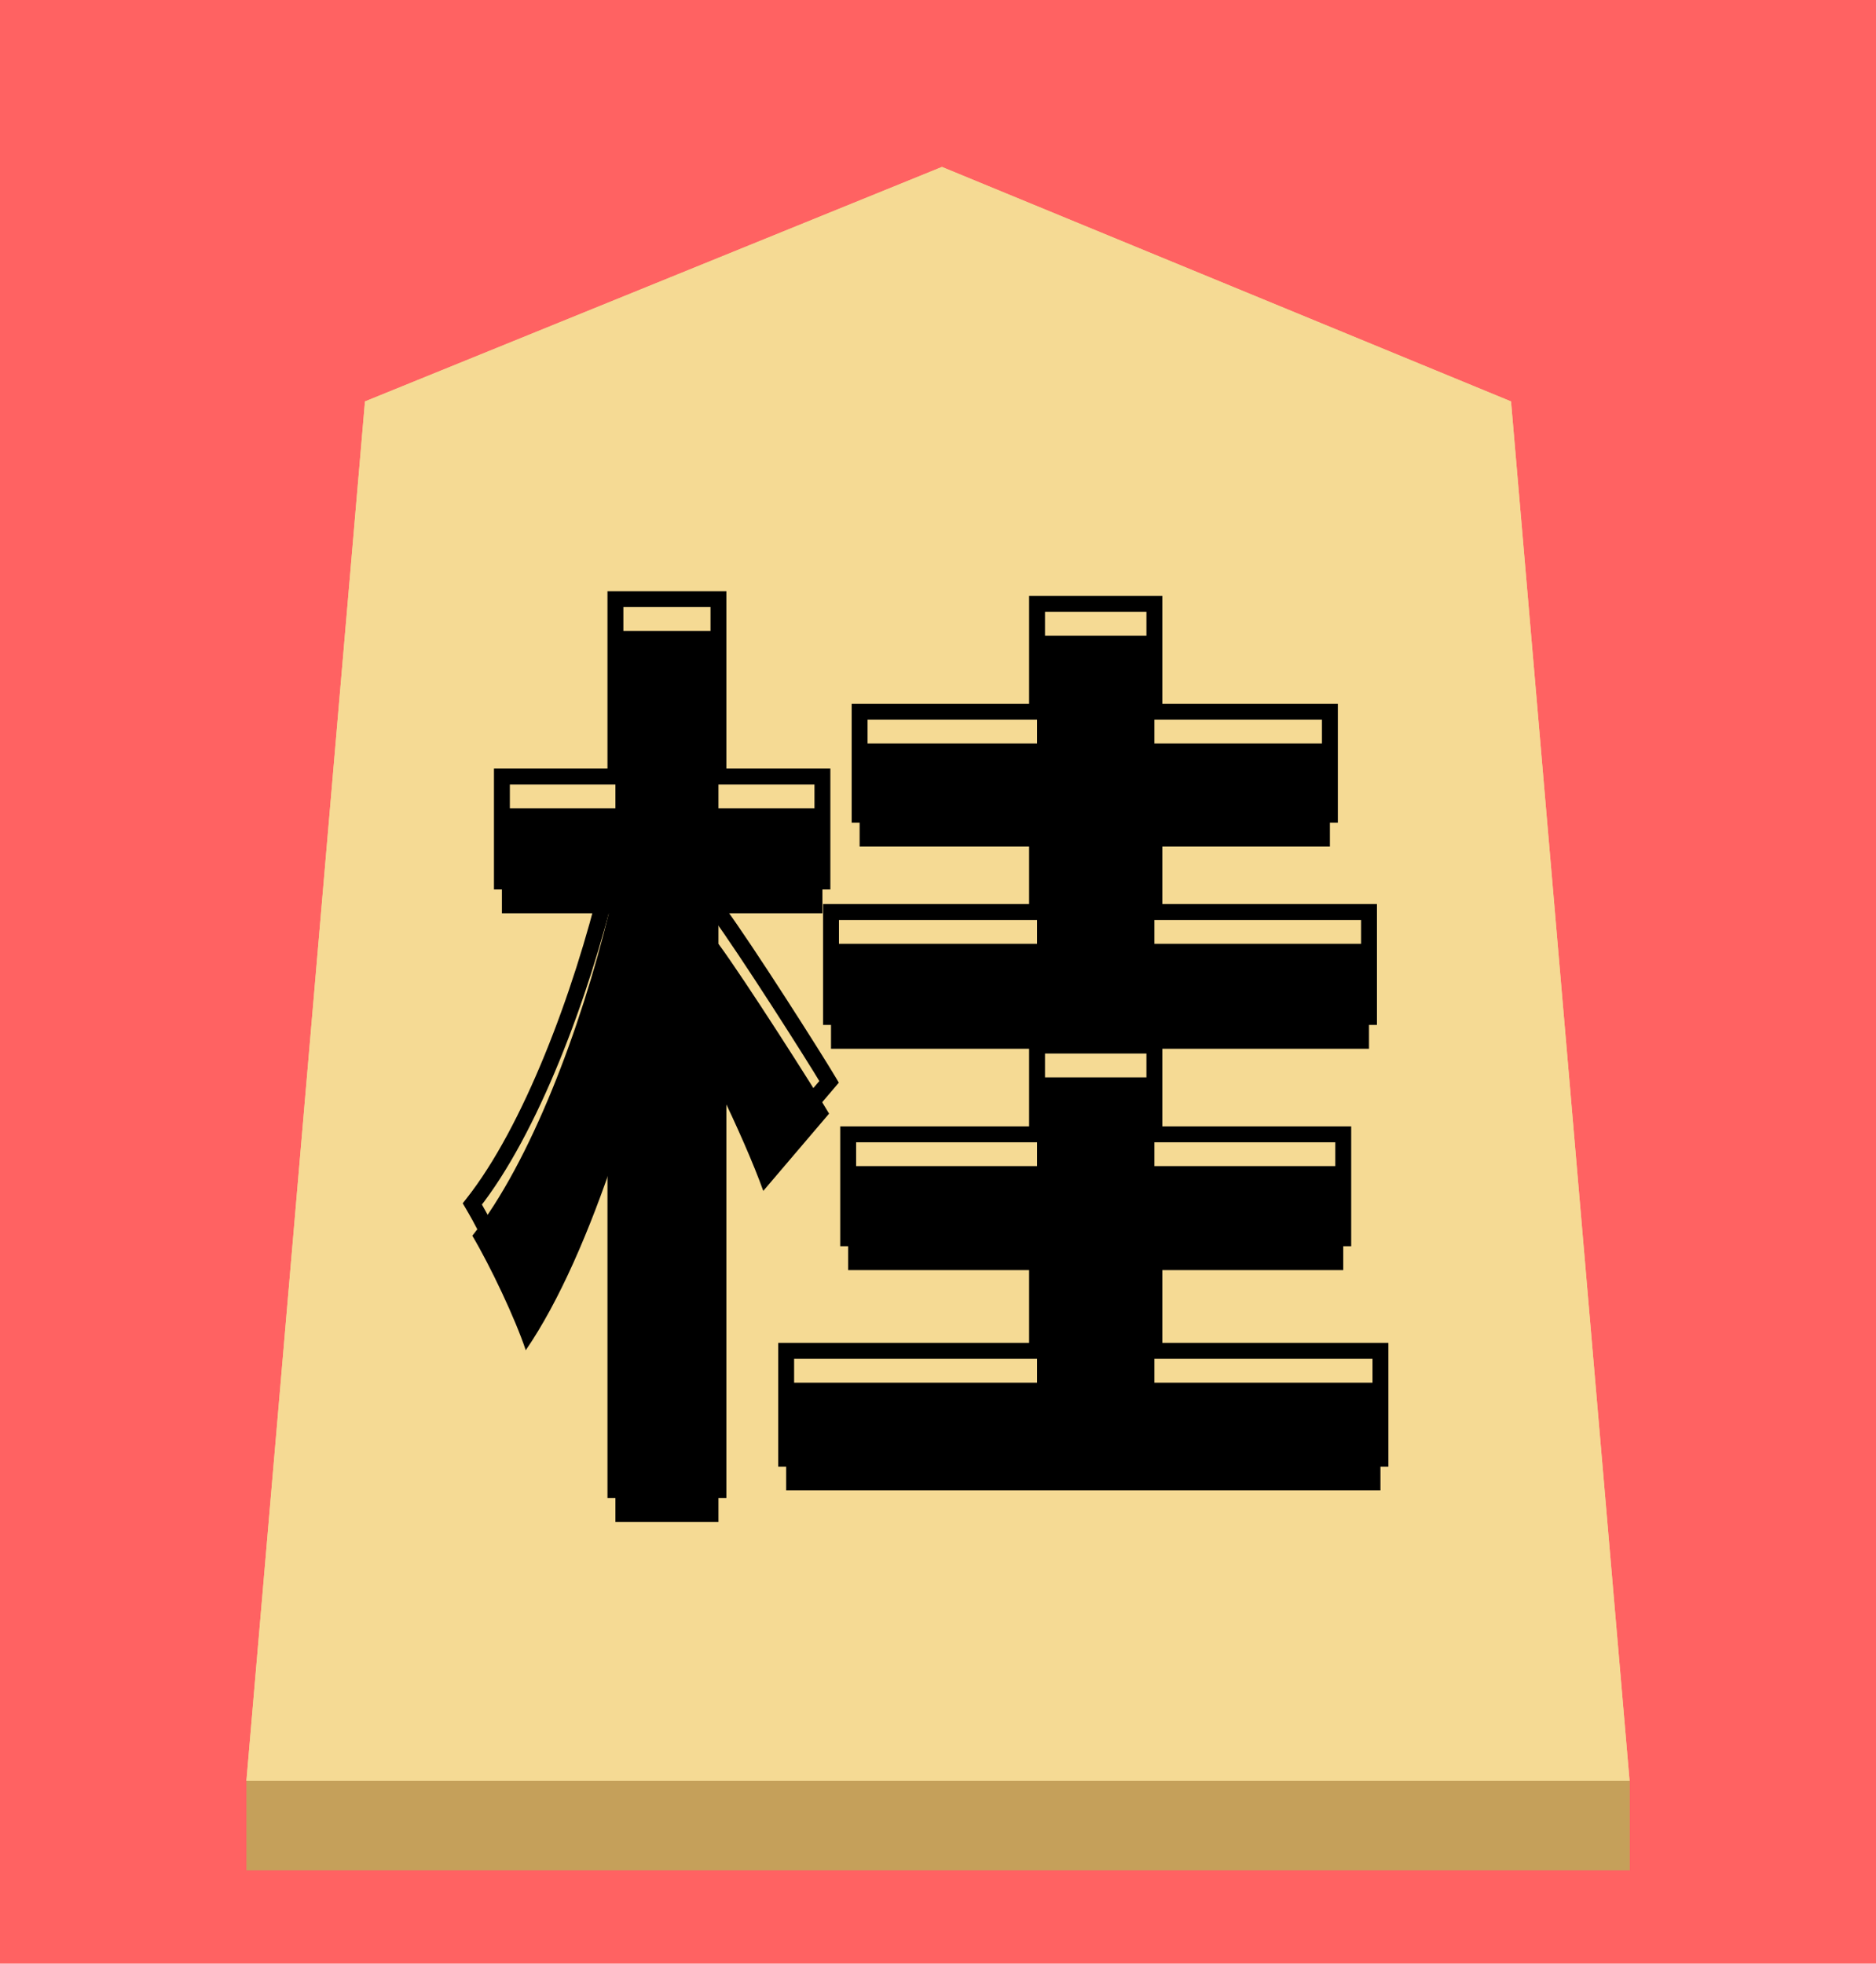 <svg width="236" height="247" viewBox="0 0 236 247" fill="none" xmlns="http://www.w3.org/2000/svg">
<rect width="236" height="247" fill="#FF6262"/>
<g filter="url(#filter0_d)">
<g filter="url(#filter1_b)">
<path d="M45.914 46.493L118.497 17L190.086 46.493L205 220H31L45.914 46.493Z" fill="#F5DA94"/>
<path d="M31.545 219.5L46.386 46.841L118.496 17.54L189.614 46.84L204.455 219.5H31.545Z" stroke="#F5DA94"/>
</g>
<rect x="31" y="220" width="174.028" height="11.259" fill="#C5A05A"/>
<g filter="url(#filter2_i)">
<path d="M172.22 110.72H145.22V98.48H167.3V85.52H145.22V71.96H130.46V85.52H108.14V98.48H130.46V110.72H104.54V123.92H172.22V110.72ZM104.3 132.08C102.38 128.84 93.74 115.28 90.38 110.72V106.88H103.46V93.68H90.38V71.36H77.42V93.68H63.14V106.88H76.58C73.1 121.28 66.74 138.2 59.42 147.44C61.7 151.28 64.82 157.88 66.14 161.84C70.34 155.72 74.18 146.84 77.42 137.12V183.44H90.38V128.84C92.66 133.52 94.82 138.44 96.02 141.8L104.3 132.08ZM145.22 165.92V151.76H168.98V138.68H145.22V127.52H130.46V138.68H106.7V151.76H130.46V165.92H98.9V179.48H173.66V165.92H145.22Z" fill="black"/>
</g>
<path d="M172.22 110.72H173.22V109.72H172.22V110.72ZM145.22 110.72H144.22V111.72H145.22V110.72ZM145.22 98.48V97.48H144.22V98.48H145.22ZM167.3 98.48V99.48H168.3V98.48H167.3ZM167.3 85.52H168.3V84.52H167.3V85.52ZM145.22 85.52H144.22V86.52H145.22V85.52ZM145.22 71.96H146.22V70.96H145.22V71.96ZM130.46 71.96V70.96H129.46V71.96H130.46ZM130.46 85.52V86.52H131.46V85.52H130.46ZM108.14 85.52V84.52H107.14V85.52H108.14ZM108.14 98.48H107.14V99.48H108.14V98.48ZM130.46 98.48H131.46V97.48H130.46V98.48ZM130.46 110.72V111.72H131.46V110.72H130.46ZM104.54 110.72V109.72H103.54V110.72H104.54ZM104.54 123.92H103.54V124.92H104.54V123.92ZM172.22 123.92V124.92H173.22V123.92H172.22ZM104.3 132.08L105.061 132.728L105.524 132.185L105.16 131.57L104.3 132.08ZM90.38 110.72H89.38V111.049L89.575 111.313L90.38 110.72ZM90.38 106.88V105.88H89.38V106.88H90.38ZM103.46 106.88V107.88H104.46V106.88H103.46ZM103.46 93.68H104.46V92.68H103.46V93.68ZM90.38 93.68H89.38V94.68H90.38V93.68ZM90.38 71.36H91.38V70.36H90.38V71.36ZM77.42 71.36V70.36H76.42V71.36H77.42ZM77.42 93.68V94.68H78.42V93.68H77.42ZM63.14 93.68V92.68H62.14V93.68H63.14ZM63.14 106.88H62.14V107.88H63.14V106.88ZM76.58 106.88L77.552 107.115L77.85 105.88H76.58V106.88ZM59.42 147.44L58.636 146.819L58.209 147.359L58.56 147.951L59.42 147.44ZM66.14 161.84L65.191 162.156L65.827 164.063L66.965 162.406L66.14 161.84ZM77.42 137.12H78.42L76.471 136.804L77.42 137.12ZM77.42 183.44H76.42V184.44H77.42V183.44ZM90.38 183.44V184.44H91.38V183.44H90.38ZM90.38 128.84L91.279 128.402L89.38 128.84H90.38ZM96.02 141.8L95.078 142.136L95.66 143.765L96.781 142.448L96.02 141.8ZM145.22 165.92H144.22V166.92H145.22V165.92ZM145.22 151.76V150.76H144.22V151.76H145.22ZM168.98 151.76V152.76H169.98V151.76H168.98ZM168.98 138.68H169.98V137.68H168.98V138.68ZM145.22 138.68H144.22V139.68H145.22V138.68ZM145.22 127.52H146.22V126.52H145.22V127.52ZM130.46 127.52V126.52H129.46V127.52H130.46ZM130.46 138.68V139.68H131.46V138.68H130.46ZM106.7 138.68V137.68H105.7V138.68H106.7ZM106.7 151.76H105.7V152.76H106.7V151.76ZM130.46 151.76H131.46V150.76H130.46V151.76ZM130.46 165.92V166.92H131.46V165.92H130.46ZM98.9 165.92V164.92H97.9V165.92H98.9ZM98.9 179.48H97.9V180.48H98.9V179.48ZM173.66 179.48V180.48H174.66V179.48H173.66ZM173.66 165.92H174.66V164.92H173.66V165.92ZM172.22 109.72H145.22V111.72H172.22V109.72ZM146.22 110.72V98.48H144.22V110.72H146.22ZM145.22 99.48H167.3V97.48H145.22V99.48ZM168.3 98.48V85.52H166.3V98.48H168.3ZM167.3 84.52H145.22V86.52H167.3V84.52ZM146.22 85.52V71.96H144.22V85.52H146.22ZM145.22 70.96H130.46V72.96H145.22V70.96ZM129.46 71.96V85.52H131.46V71.96H129.46ZM130.46 84.52H108.14V86.52H130.46V84.52ZM107.14 85.52V98.48H109.14V85.52H107.14ZM108.14 99.48H130.46V97.48H108.14V99.48ZM129.46 98.48V110.72H131.46V98.48H129.46ZM130.46 109.72H104.54V111.72H130.46V109.72ZM103.54 110.72V123.92H105.54V110.72H103.54ZM104.54 124.92H172.22V122.92H104.54V124.92ZM173.22 123.92V110.72H171.22V123.92H173.22ZM105.16 131.57C103.232 128.316 94.573 114.725 91.185 110.127L89.575 111.313C92.907 115.835 101.528 129.364 103.44 132.59L105.16 131.57ZM91.38 110.72V106.88H89.38V110.72H91.38ZM90.38 107.88H103.46V105.88H90.38V107.88ZM104.46 106.88V93.68H102.46V106.88H104.46ZM103.46 92.68H90.38V94.68H103.46V92.68ZM91.38 93.68V71.36H89.38V93.68H91.38ZM90.38 70.36H77.42V72.36H90.38V70.36ZM76.42 71.36V93.68H78.42V71.36H76.42ZM77.42 92.68H63.14V94.68H77.42V92.68ZM62.14 93.68V106.88H64.14V93.68H62.14ZM63.14 107.88H76.58V105.88H63.14V107.88ZM75.608 106.645C72.138 121.003 65.819 137.752 58.636 146.819L60.204 148.061C67.661 138.648 74.062 121.557 77.552 107.115L75.608 106.645ZM58.56 147.951C60.81 151.74 63.898 158.275 65.191 162.156L67.089 161.524C65.742 157.485 62.59 150.82 60.28 146.929L58.56 147.951ZM66.965 162.406C71.243 156.172 75.118 147.189 78.369 137.436L76.471 136.804C73.242 146.491 69.437 155.268 65.316 161.274L66.965 162.406ZM76.42 137.12V183.44H78.42V137.12H76.42ZM77.42 184.44H90.38V182.44H77.42V184.44ZM91.38 183.44V128.84H89.38V183.44H91.38ZM89.481 129.278C91.754 133.943 93.896 138.826 95.078 142.136L96.962 141.464C95.744 138.054 93.567 133.097 91.279 128.402L89.481 129.278ZM96.781 142.448L105.061 132.728L103.539 131.432L95.259 141.152L96.781 142.448ZM146.22 165.92V151.76H144.22V165.92H146.22ZM145.22 152.76H168.98V150.76H145.22V152.76ZM169.98 151.76V138.68H167.98V151.76H169.98ZM168.98 137.68H145.22V139.68H168.98V137.68ZM146.22 138.68V127.52H144.22V138.68H146.22ZM145.22 126.52H130.46V128.52H145.22V126.52ZM129.46 127.52V138.68H131.46V127.52H129.46ZM130.46 137.68H106.7V139.68H130.46V137.68ZM105.7 138.68V151.76H107.7V138.68H105.7ZM106.7 152.76H130.46V150.76H106.7V152.76ZM129.46 151.76V165.92H131.46V151.76H129.46ZM130.46 164.92H98.9V166.92H130.46V164.92ZM97.9 165.92V179.48H99.9V165.92H97.9ZM98.9 180.48H173.66V178.48H98.9V180.48ZM174.66 179.48V165.92H172.66V179.48H174.66ZM173.66 164.92H145.22V166.92H173.66V164.92Z" fill="black"/>
</g>
<defs>
<filter id="filter0_d" x="27" y="17" width="182.028" height="222.259" filterUnits="userSpaceOnUse" color-interpolation-filters="sRGB">
<feFlood flood-opacity="0" result="BackgroundImageFix"/>
<feColorMatrix in="SourceAlpha" type="matrix" values="0 0 0 0 0 0 0 0 0 0 0 0 0 0 0 0 0 0 127 0"/>
<feOffset dy="4"/>
<feGaussianBlur stdDeviation="2"/>
<feColorMatrix type="matrix" values="0 0 0 0 0 0 0 0 0 0 0 0 0 0 0 0 0 0 0.25 0"/>
<feBlend mode="normal" in2="BackgroundImageFix" result="effect1_dropShadow"/>
<feBlend mode="normal" in="SourceGraphic" in2="effect1_dropShadow" result="shape"/>
</filter>
<filter id="filter1_b" x="27" y="13" width="182" height="211" filterUnits="userSpaceOnUse" color-interpolation-filters="sRGB">
<feFlood flood-opacity="0" result="BackgroundImageFix"/>
<feGaussianBlur in="BackgroundImage" stdDeviation="2"/>
<feComposite in2="SourceAlpha" operator="in" result="effect1_backgroundBlur"/>
<feBlend mode="normal" in="SourceGraphic" in2="effect1_backgroundBlur" result="shape"/>
</filter>
<filter id="filter2_i" x="58.209" y="70.36" width="116.451" height="118.08" filterUnits="userSpaceOnUse" color-interpolation-filters="sRGB">
<feFlood flood-opacity="0" result="BackgroundImageFix"/>
<feBlend mode="normal" in="SourceGraphic" in2="BackgroundImageFix" result="shape"/>
<feColorMatrix in="SourceAlpha" type="matrix" values="0 0 0 0 0 0 0 0 0 0 0 0 0 0 0 0 0 0 127 0" result="hardAlpha"/>
<feOffset dy="4"/>
<feGaussianBlur stdDeviation="2"/>
<feComposite in2="hardAlpha" operator="arithmetic" k2="-1" k3="1"/>
<feColorMatrix type="matrix" values="0 0 0 0 0 0 0 0 0 0 0 0 0 0 0 0 0 0 0.25 0"/>
<feBlend mode="normal" in2="shape" result="effect1_innerShadow"/>
</filter>
</defs>
</svg>
